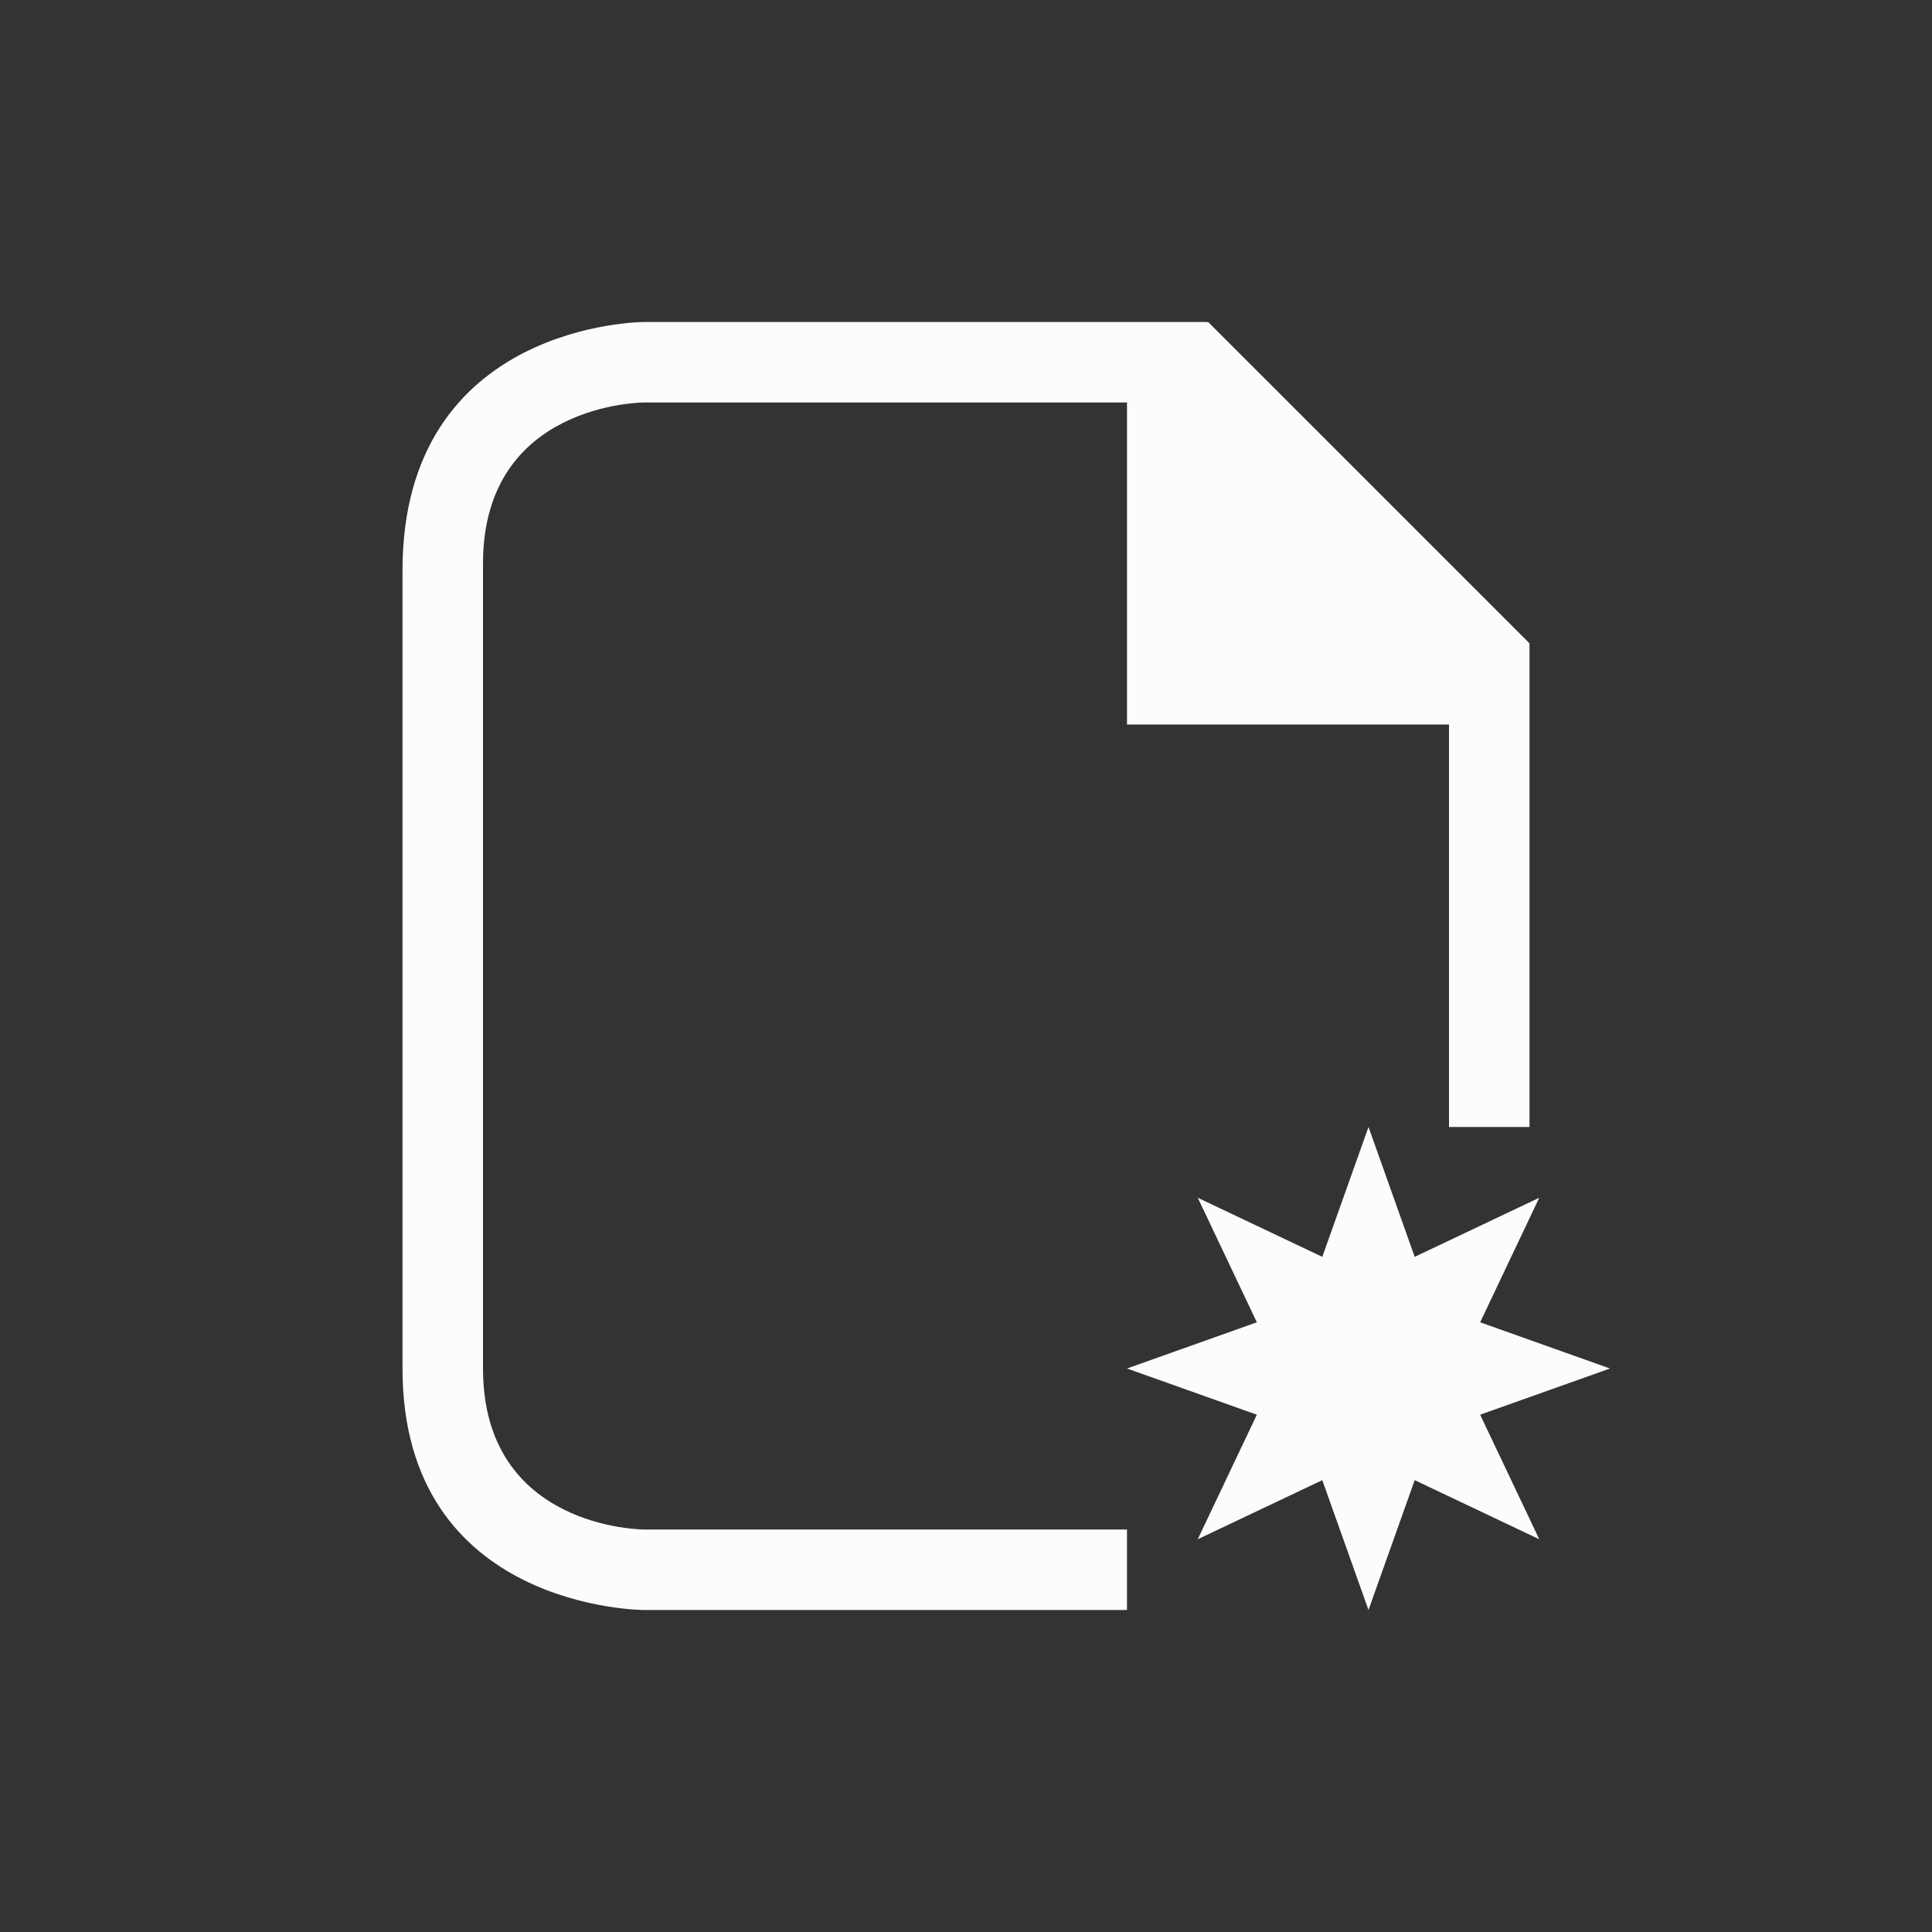 <svg xmlns="http://www.w3.org/2000/svg" viewBox="0 0 24 24" width="24" height="24">
  <rect x="0" y="0" width="24" height="24" fill="#333333" stroke="none"/>
  <defs id="defs3051">
    <style type="text/css" id="current-color-scheme">.ColorScheme-Text {color:#fcfcfc;}</style>
  </defs>
  <g transform="translate(1,1)">
    <path style="fill:currentColor;fill-opacity:1;stroke:none" d="M 4,6.089 C 4,9.177 4,13 4,16 c 0,3 3,3 3,3 h 6 V 18 H 7 C 7,18 5,18 5,16 5,14 5,8 5,6 5,4 7,4 7,4 h 6 v 3 1 h 4 v 5 h 1 V 8.406 7 6.992 L 14.008,3 14,3.01 V 3 H 13 7 C 7,3 4,3 4,6.089 Z M 16,13 15.426,14.613 13.879,13.879 14.613,15.426 13,16 14.613,16.574 13.879,18.121 15.426,17.387 16,19 16.574,17.387 18.121,18.121 17.387,16.574 19,16 l -1.613,-0.574 0.734,-1.547 -1.547,0.734 z" class="ColorScheme-Text"/>
  </g>
</svg>
